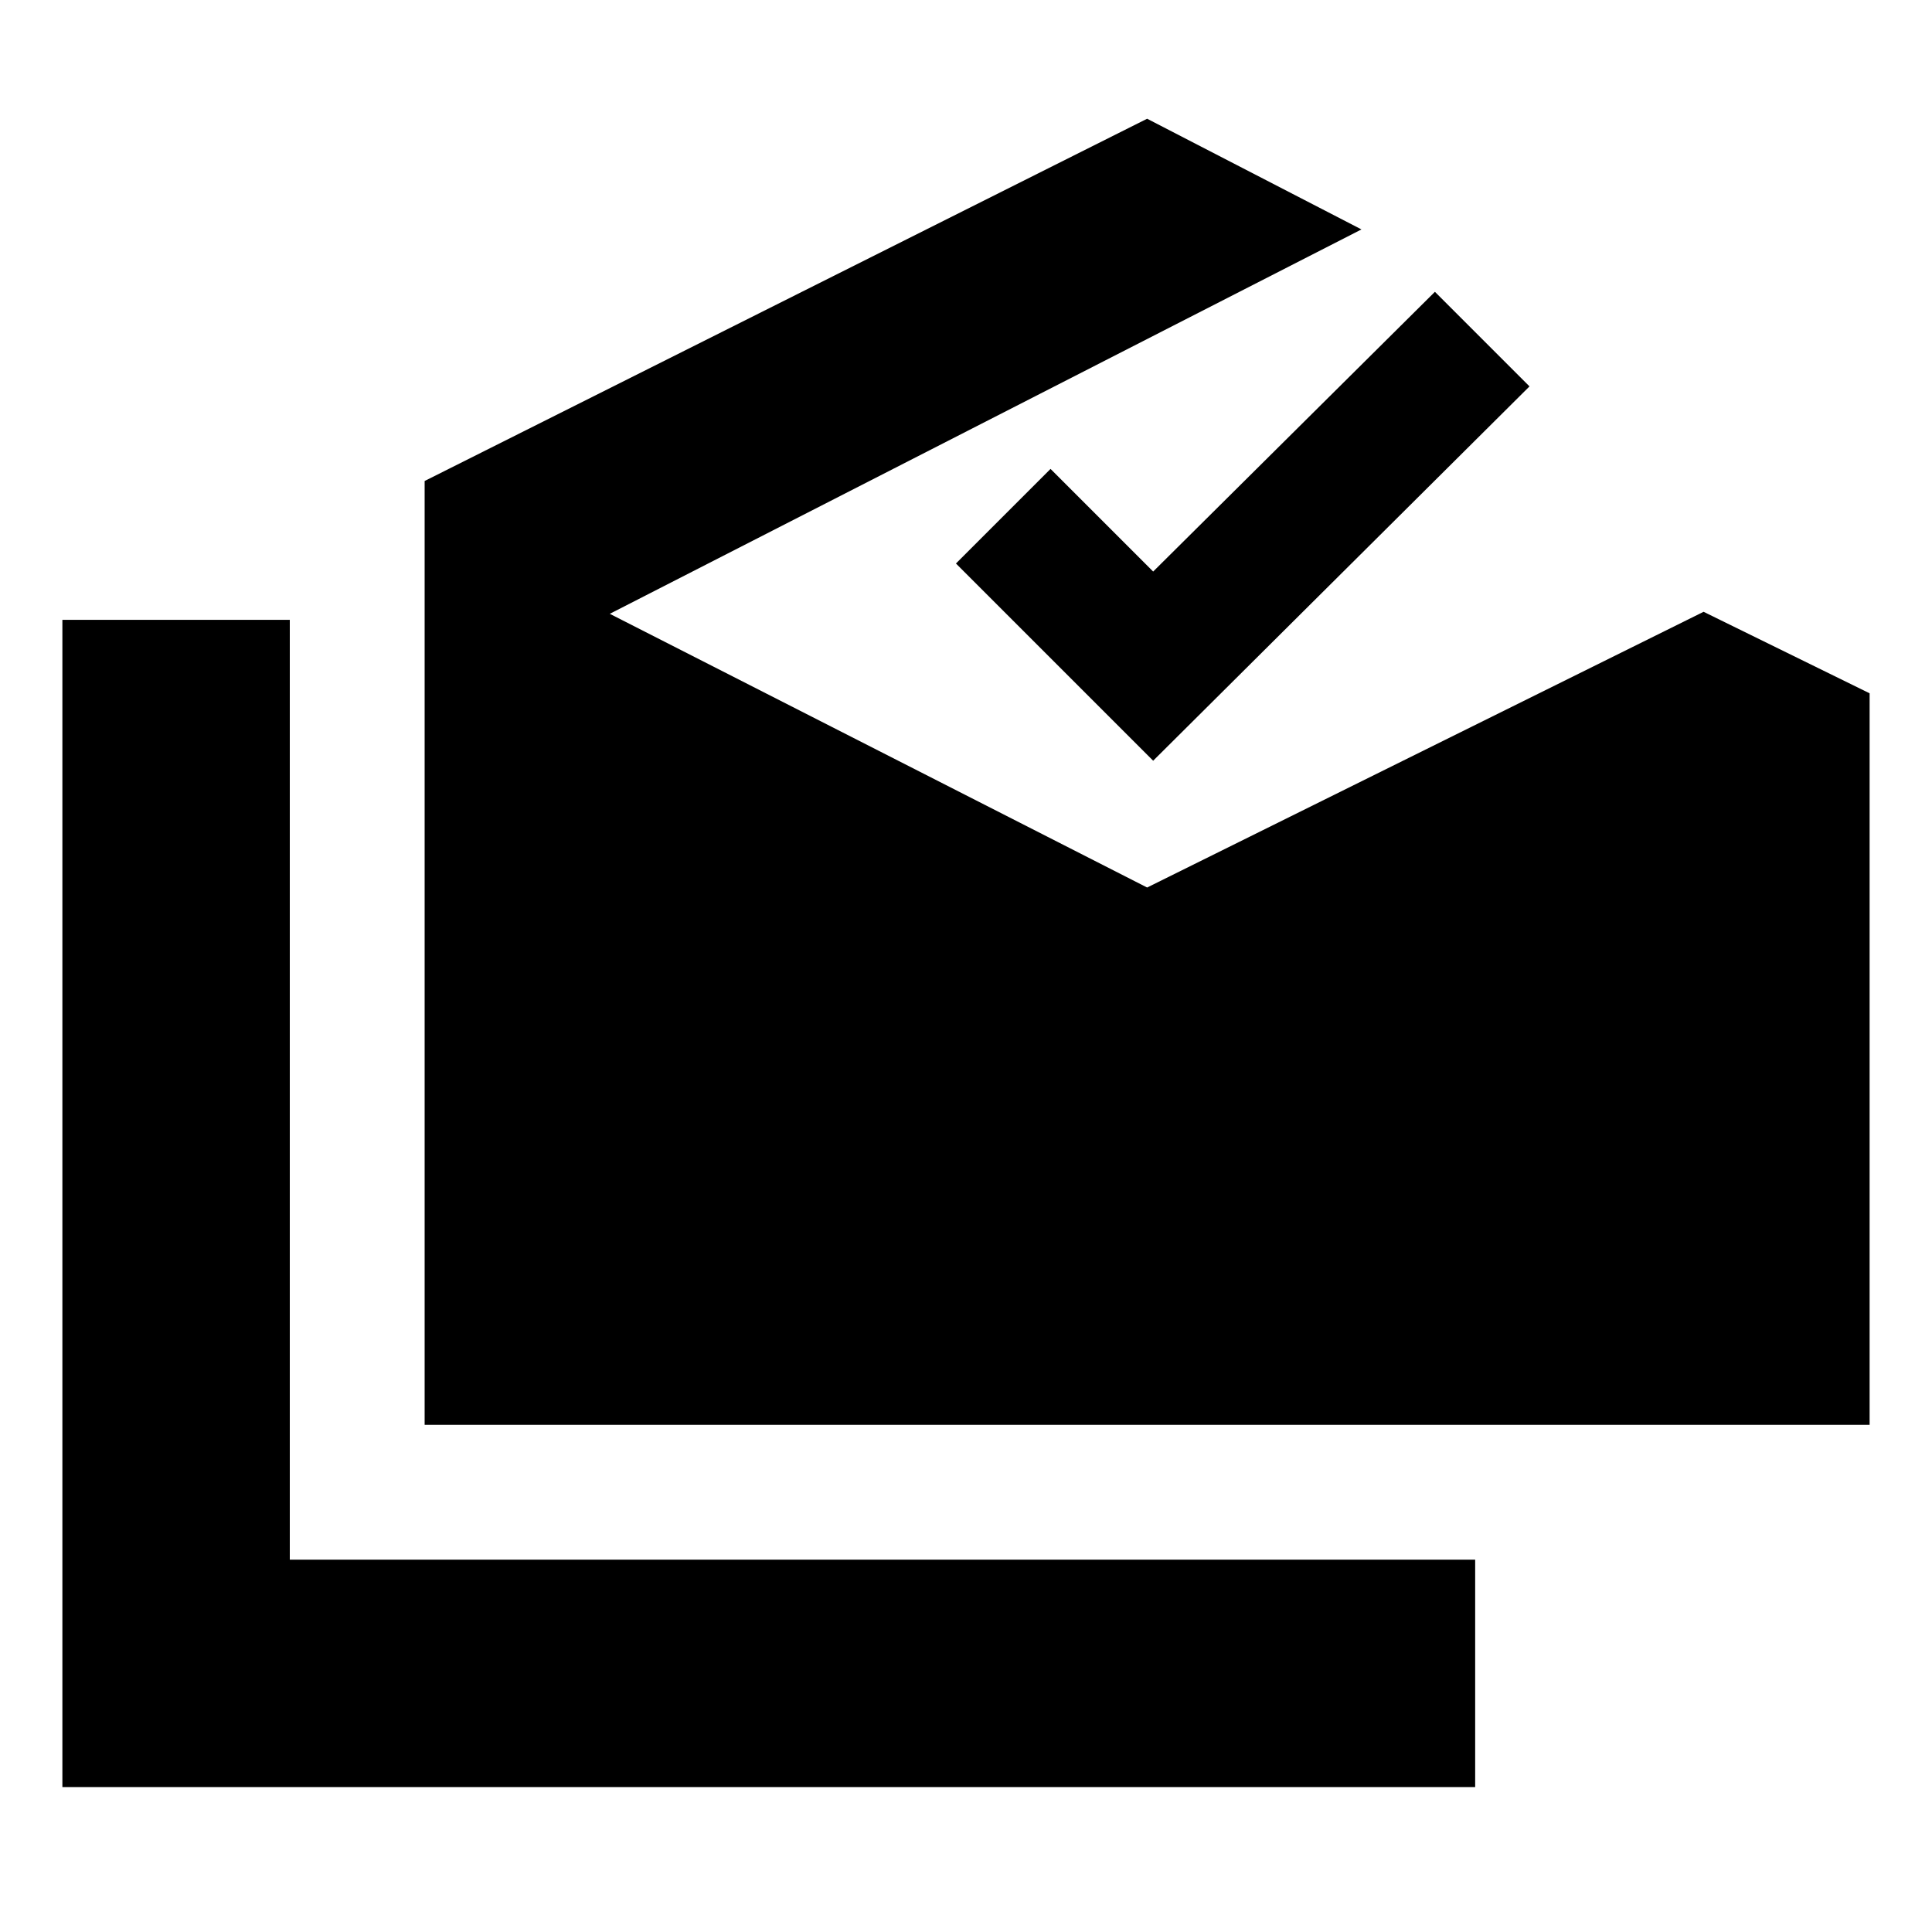 <svg xmlns="http://www.w3.org/2000/svg" height="20" viewBox="0 -960 960 960" width="20"><path d="M31-72v-580h113v467h589v113H31Zm180-180v-469l359-180 106.5 55L303-655l267 136 276.5-137 82.5 40.5V-252H211Zm362-330-98-98 47-47 51 51 140-139 47 47-187 186Z"/></svg>